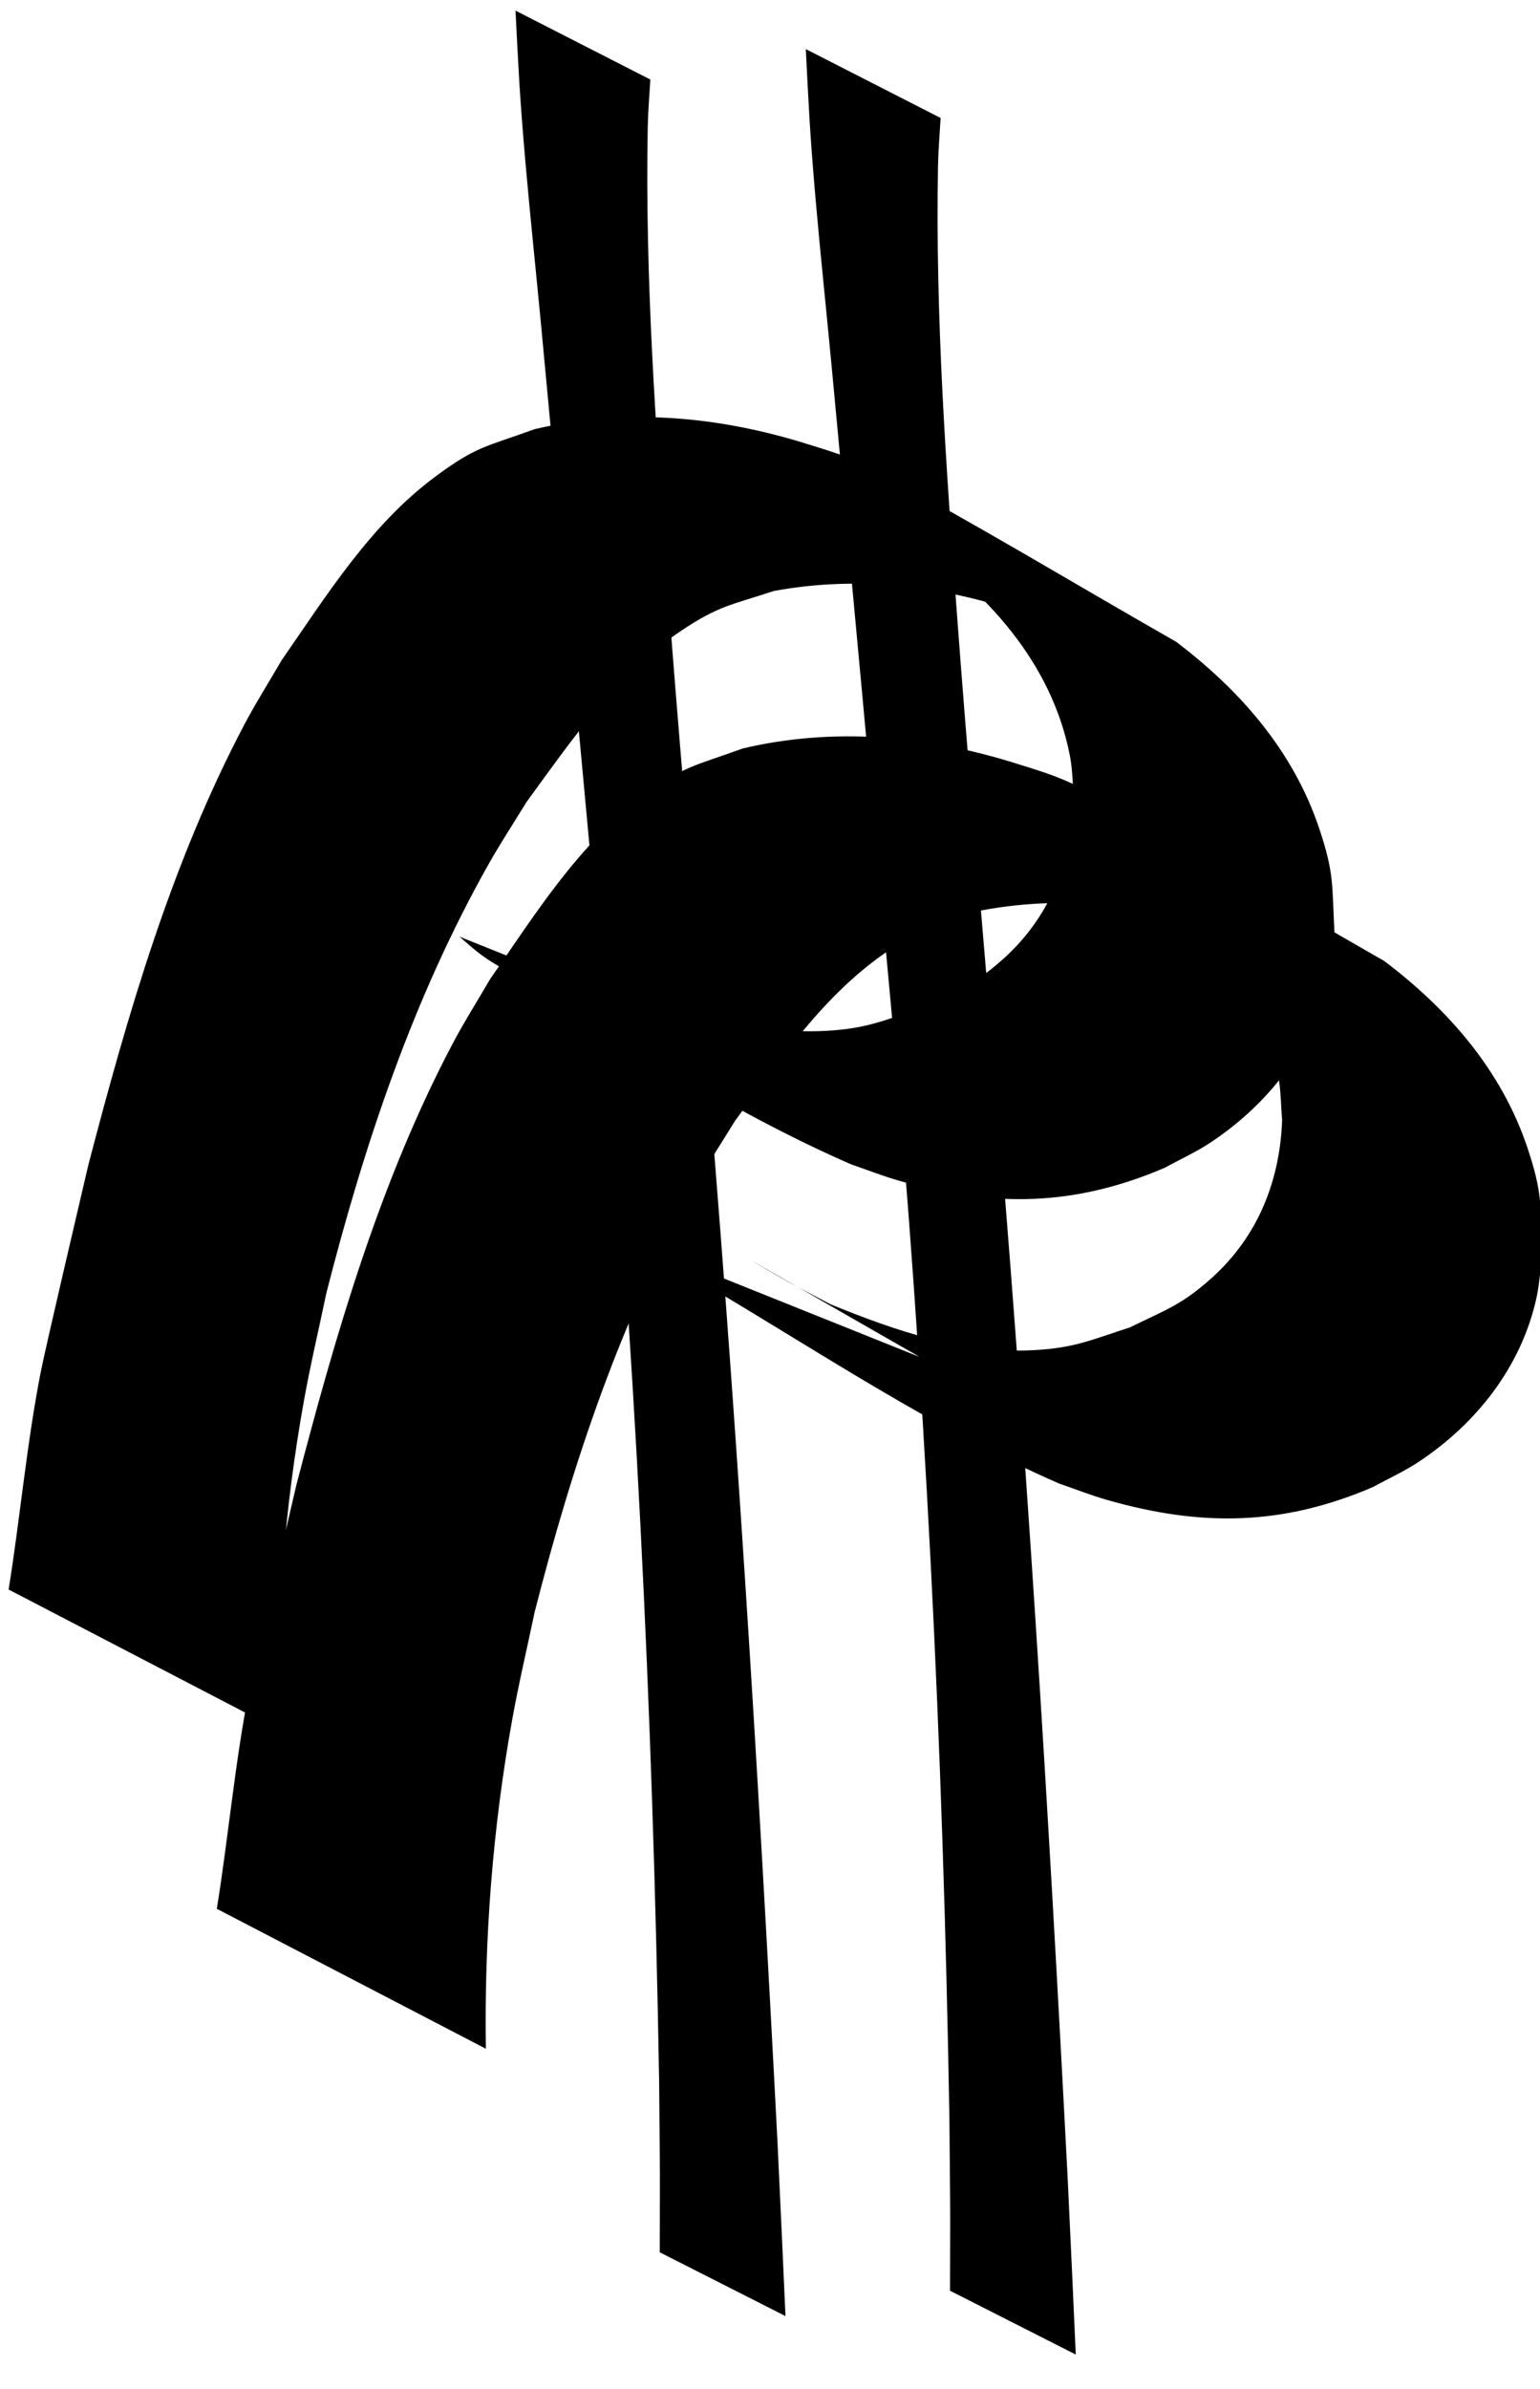<?xml version="1.0" encoding="UTF-8" standalone="no"?>
<!-- Created with Inkscape (http://www.inkscape.org/) -->

<svg
   width="20mm"
   height="31mm"
   viewBox="0 0 20 31"
   version="1.1"
   id="svg1"
   inkscape:version="1.4 (86a8ad7, 2024-10-11)"
   sodipodi:docname="dessin.svg"
   xmlns:inkscape="http://www.inkscape.org/namespaces/inkscape"
   xmlns:sodipodi="http://sodipodi.sourceforge.net/DTD/sodipodi-0.dtd"
   xmlns="http://www.w3.org/2000/svg"
   xmlns:svg="http://www.w3.org/2000/svg">
  <sodipodi:namedview
     id="namedview1"
     pagecolor="#ffffff"
     bordercolor="#111111"
     borderopacity="1"
     inkscape:showpageshadow="0"
     inkscape:pageopacity="0"
     inkscape:pagecheckerboard="1"
     inkscape:deskcolor="#d1d1d1"
     inkscape:document-units="mm"
     inkscape:zoom="4.0668163"
     inkscape:cx="77.947951"
     inkscape:cy="63.071449"
     inkscape:window-width="1920"
     inkscape:window-height="1009"
     inkscape:window-x="-8"
     inkscape:window-y="-8"
     inkscape:window-maximized="1"
     inkscape:current-layer="layer1" />
  <defs
     id="defs1" />
  <g
     inkscape:label="Calque 1"
     id="layer1">
    <path
       style="fill:#000000;stroke-width:0.265"
       id="path1"
       d="m 3.606,22.442 c -0.022,-1.43 0.088,-2.863 0.342,-4.271 0.084,-0.467 0.194,-0.929 0.291,-1.394 0.492,-1.927 1.13,-3.837 2.113,-5.575 0.153,-0.27 0.324,-0.53 0.486,-0.795 0.586,-0.801 1.17,-1.663 2.011,-2.224 0.486,-0.324 0.637,-0.329 1.2,-0.514 1.129,-0.209 2.267,-0.062 3.342,0.328 0.287,0.104 1.098,0.527 0.84,0.363 -0.777,-0.494 -1.603,-0.905 -2.405,-1.358 0.984,0.674 1.832,1.593 2.068,2.801 0.038,0.194 0.036,0.393 0.053,0.589 -0.029,0.795 -0.319,1.516 -0.92,2.053 -0.389,0.348 -0.593,0.408 -1.056,0.636 -0.505,0.163 -0.717,0.268 -1.255,0.296 -0.928,0.048 -1.79,-0.252 -2.633,-0.595 -0.176,-0.093 -0.355,-0.184 -0.529,-0.28 -0.151,-0.083 -0.597,-0.344 -0.448,-0.259 0.982,0.559 1.958,1.127 2.943,1.68 0.16,0.09 -0.303,-0.206 -0.451,-0.314 0,0 -3.631,-1.455 -3.631,-1.455 v 0 c 0.187,0.16 0.264,0.238 0.487,0.37 1.507,0.892 2.986,1.883 4.6,2.585 0.207,0.071 0.411,0.152 0.622,0.212 1.223,0.349 2.277,0.336 3.453,-0.169 0.198,-0.109 0.405,-0.202 0.593,-0.327 0.746,-0.495 1.321,-1.222 1.523,-2.103 0.048,-0.208 0.056,-0.423 0.085,-0.635 -0.032,-0.603 -5.29e-4,-0.751 -0.198,-1.339 -0.337,-1.004 -1.026,-1.791 -1.859,-2.421 -1.312,-0.748 -2.605,-1.531 -3.937,-2.244 -0.27,-0.145 -0.567,-0.233 -0.86,-0.324 -1.15,-0.359 -2.354,-0.468 -3.533,-0.19 -0.644,0.234 -0.753,0.218 -1.291,0.617 -0.84,0.622 -1.408,1.537 -1.994,2.381 -0.16,0.276 -0.332,0.546 -0.481,0.828 -0.949,1.796 -1.519,3.767 -2.03,5.723 -0.065,0.279 -0.555,2.363 -0.618,2.686 -0.183,0.933 -0.266,1.884 -0.417,2.822 z" />
    <path
       style="fill:#000000;stroke-width:0.265"
       id="path1-8"
       d="m 6.31,26.585 c -0.022,-1.43 0.088,-2.863 0.342,-4.271 0.084,-0.467 0.194,-0.929 0.291,-1.394 0.492,-1.927 1.13,-3.837 2.113,-5.575 0.153,-0.27 0.324,-0.53 0.486,-0.795 0.586,-0.801 1.17,-1.663 2.011,-2.224 0.486,-0.324 0.637,-0.329 1.2,-0.514 1.129,-0.209 2.267,-0.062 3.342,0.328 0.287,0.104 1.098,0.527 0.84,0.363 -0.777,-0.494 -1.603,-0.905 -2.405,-1.358 0.984,0.674 1.832,1.593 2.068,2.801 0.038,0.194 0.036,0.393 0.053,0.589 -0.029,0.795 -0.319,1.516 -0.92,2.053 -0.389,0.348 -0.593,0.408 -1.056,0.636 -0.505,0.163 -0.717,0.268 -1.255,0.296 -0.928,0.048 -1.79,-0.252 -2.633,-0.595 -0.176,-0.093 -0.355,-0.184 -0.529,-0.28 -0.151,-0.083 -0.597,-0.344 -0.448,-0.259 0.982,0.559 1.958,1.127 2.943,1.68 0.16,0.09 -0.303,-0.206 -0.451,-0.314 0,0 -3.631,-1.455 -3.631,-1.455 v 0 c 0.187,0.16 0.264,0.238 0.487,0.37 1.507,0.892 2.986,1.883 4.6,2.585 0.207,0.071 0.411,0.152 0.622,0.212 1.223,0.349 2.277,0.336 3.453,-0.169 0.198,-0.109 0.405,-0.202 0.593,-0.327 0.746,-0.495 1.321,-1.222 1.523,-2.103 0.048,-0.208 0.056,-0.423 0.085,-0.635 -0.032,-0.603 -5.29e-4,-0.751 -0.198,-1.339 -0.337,-1.004 -1.026,-1.791 -1.859,-2.421 -1.312,-0.748 -2.605,-1.531 -3.937,-2.244 -0.27,-0.145 -0.567,-0.233 -0.86,-0.324 -1.15,-0.359 -2.354,-0.468 -3.533,-0.19 -0.644,0.234 -0.753,0.218 -1.291,0.617 -0.84,0.622 -1.408,1.537 -1.994,2.381 -0.16,0.276 -0.332,0.546 -0.481,0.828 -0.949,1.796 -1.519,3.767 -2.03,5.723 -0.065,0.279 -0.555,2.363 -0.618,2.686 -0.183,0.933 -0.266,1.884 -0.417,2.822 z" />
    <path
       style="fill:#000000;stroke-width:0.265"
       id="path3"
       d="m 6.695,0.138 c 0.04,0.779 0.05,1.058 0.128,1.959 0.062,0.711 0.138,1.421 0.205,2.132 0.263,2.784 0.518,5.569 0.776,8.354 0.441,4.792 0.674,9.599 0.756,14.409 0.013,1.59 0.011,0.845 0.008,2.234 0,0 1.633,0.828 1.633,0.828 v 0 c -0.064,-1.422 -0.029,-0.66 -0.105,-2.285 -0.251,-4.845 -0.547,-9.689 -0.963,-14.523 -0.139,-1.644 -0.351,-4.088 -0.473,-5.749 -0.143,-1.944 -0.284,-3.894 -0.248,-5.845 0.004,-0.207 0.022,-0.413 0.034,-0.62 z" />
    <path
       style="fill:#000000;stroke-width:0.265"
       id="path3-2"
       d="m 10.465,0.637 c 0.04,0.779 0.05,1.058 0.128,1.959 0.062,0.711 0.138,1.421 0.205,2.132 0.263,2.784 0.518,5.569 0.776,8.354 0.441,4.792 0.674,9.599 0.756,14.409 0.013,1.59 0.011,0.845 0.008,2.234 0,0 1.633,0.828 1.633,0.828 v 0 c -0.064,-1.422 -0.029,-0.66 -0.105,-2.285 -0.251,-4.845 -0.547,-9.689 -0.963,-14.523 -0.139,-1.644 -0.351,-4.088 -0.473,-5.749 -0.143,-1.944 -0.284,-3.894 -0.248,-5.845 0.004,-0.207 0.022,-0.413 0.034,-0.62 z" />
  </g>
</svg>
